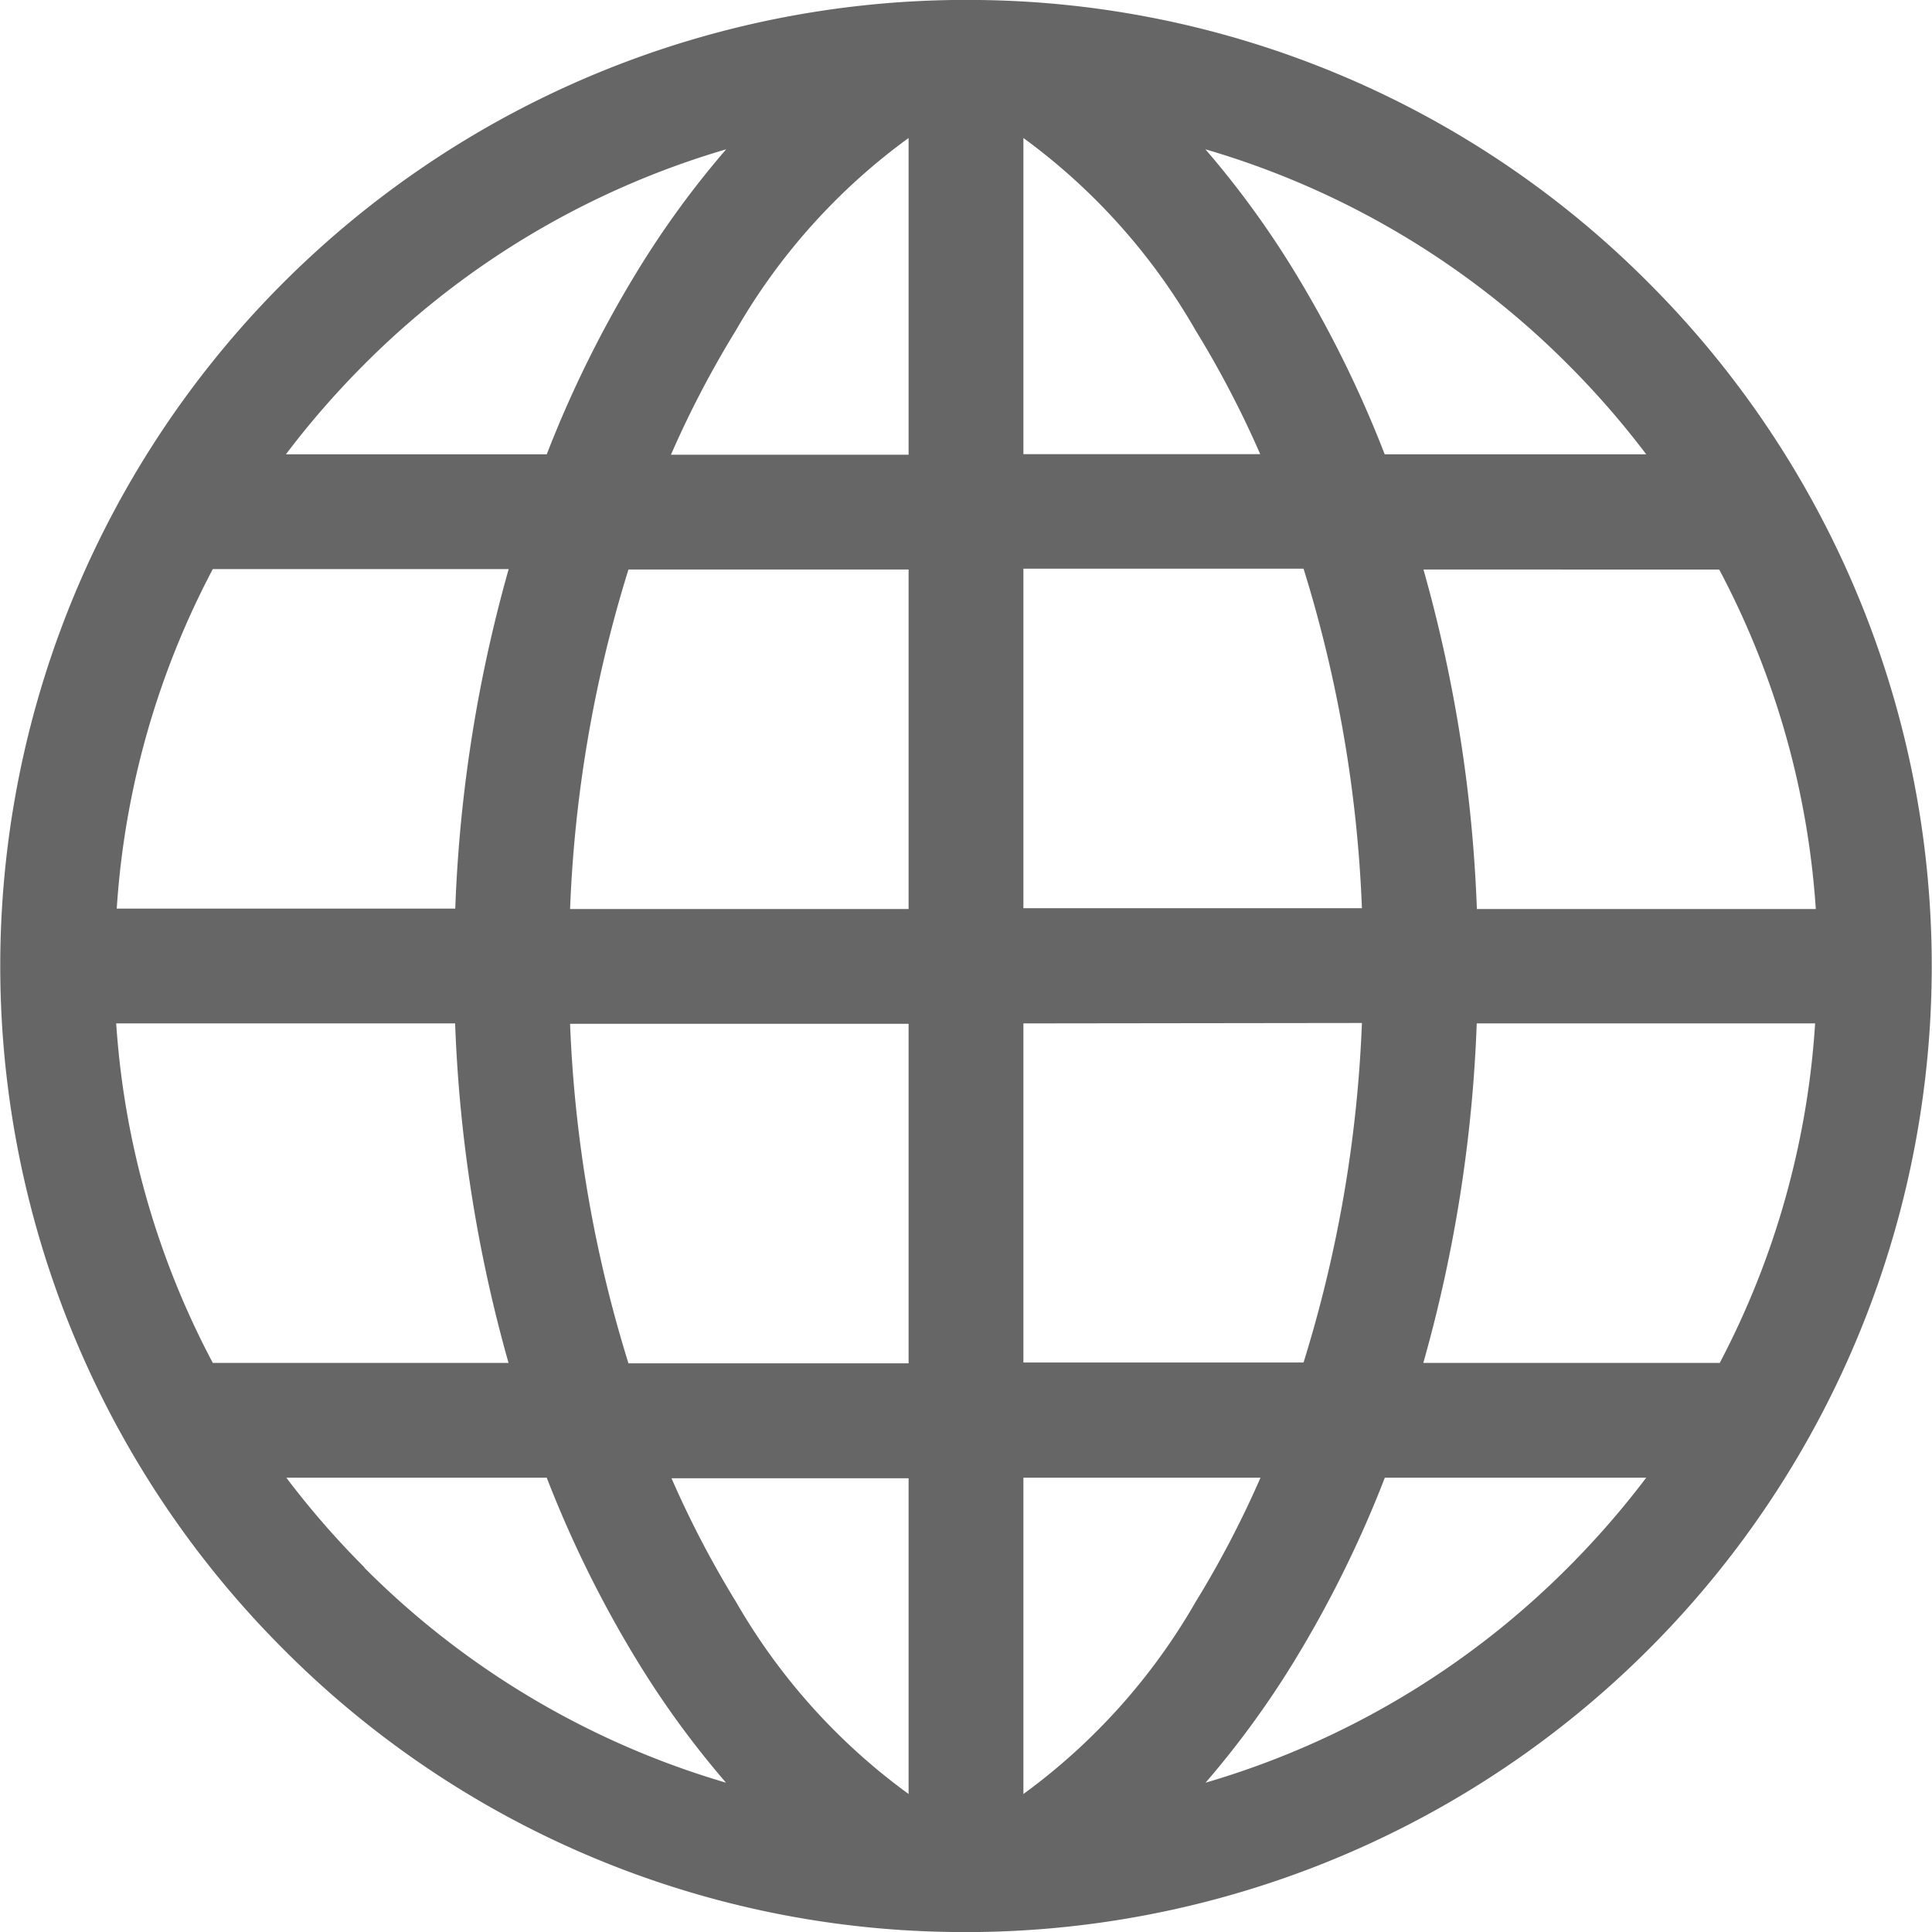<svg xmlns="http://www.w3.org/2000/svg" width="14" height="14" viewBox="0 0 14 14"><defs><style>.a{fill:#666;}</style></defs><g transform="translate(0 0)"><path class="a" d="M12.088,2.053A6.954,6.954,0,0,0,7.233,0C7.2,0,7.169,0,7.138,0s-.063,0-.095,0A7,7,0,0,0,2.188,11.947,6.954,6.954,0,0,0,7.043,14c.032,0,.064,0,.095,0s.063,0,.095,0A7,7,0,0,0,12.088,2.053Zm-9.311.588A6.135,6.135,0,0,1,5.4,1.082a6.679,6.679,0,0,0-.637.872A8.285,8.285,0,0,0,4.1,3.292H2.21A6.255,6.255,0,0,1,2.777,2.641ZM1.68,4.124H3.824a10.432,10.432,0,0,0-.387,2.46H.984A6.113,6.113,0,0,1,1.68,4.124Zm0,5.752a6.113,6.113,0,0,1-.7-2.46H3.436a10.431,10.431,0,0,0,.387,2.46Zm1.1,1.483a6.243,6.243,0,0,1-.567-.651H4.1a8.283,8.283,0,0,0,.662,1.338,6.679,6.679,0,0,0,.637.872A6.135,6.135,0,0,1,2.777,11.359ZM6.722,13a4.489,4.489,0,0,1-1.248-1.388,7.3,7.3,0,0,1-.47-.9H6.722V13Zm0-3.121H4.692a9.513,9.513,0,0,1-.423-2.46H6.722v2.46Zm0-3.292H4.269a9.51,9.51,0,0,1,.423-2.46h2.03v2.46Zm0-3.292H5a7.3,7.3,0,0,1,.47-.9A4.489,4.489,0,0,1,6.722,1V3.292Zm5.874.832a6.113,6.113,0,0,1,.7,2.46H10.84a10.431,10.431,0,0,0-.387-2.46ZM11.5,2.641a6.255,6.255,0,0,1,.567.651H10.172A8.283,8.283,0,0,0,9.51,1.954a6.677,6.677,0,0,0-.637-.872A6.135,6.135,0,0,1,11.5,2.641ZM7.554,1A4.489,4.489,0,0,1,8.8,2.391a7.3,7.3,0,0,1,.47.9H7.554V1Zm0,3.121h2.03a9.511,9.511,0,0,1,.423,2.46H7.554Zm2.453,3.292a9.511,9.511,0,0,1-.423,2.46H7.554V7.416ZM7.554,13V10.708H9.272a7.3,7.3,0,0,1-.47.9A4.488,4.488,0,0,1,7.554,13ZM11.5,11.359a6.136,6.136,0,0,1-2.626,1.559,6.679,6.679,0,0,0,.637-.872,8.285,8.285,0,0,0,.662-1.338h1.894A6.252,6.252,0,0,1,11.5,11.359Zm1.1-1.483H10.452a10.43,10.43,0,0,0,.387-2.46h2.452A6.113,6.113,0,0,1,12.6,9.876Z" transform="translate(-0.138)"/></g></svg>